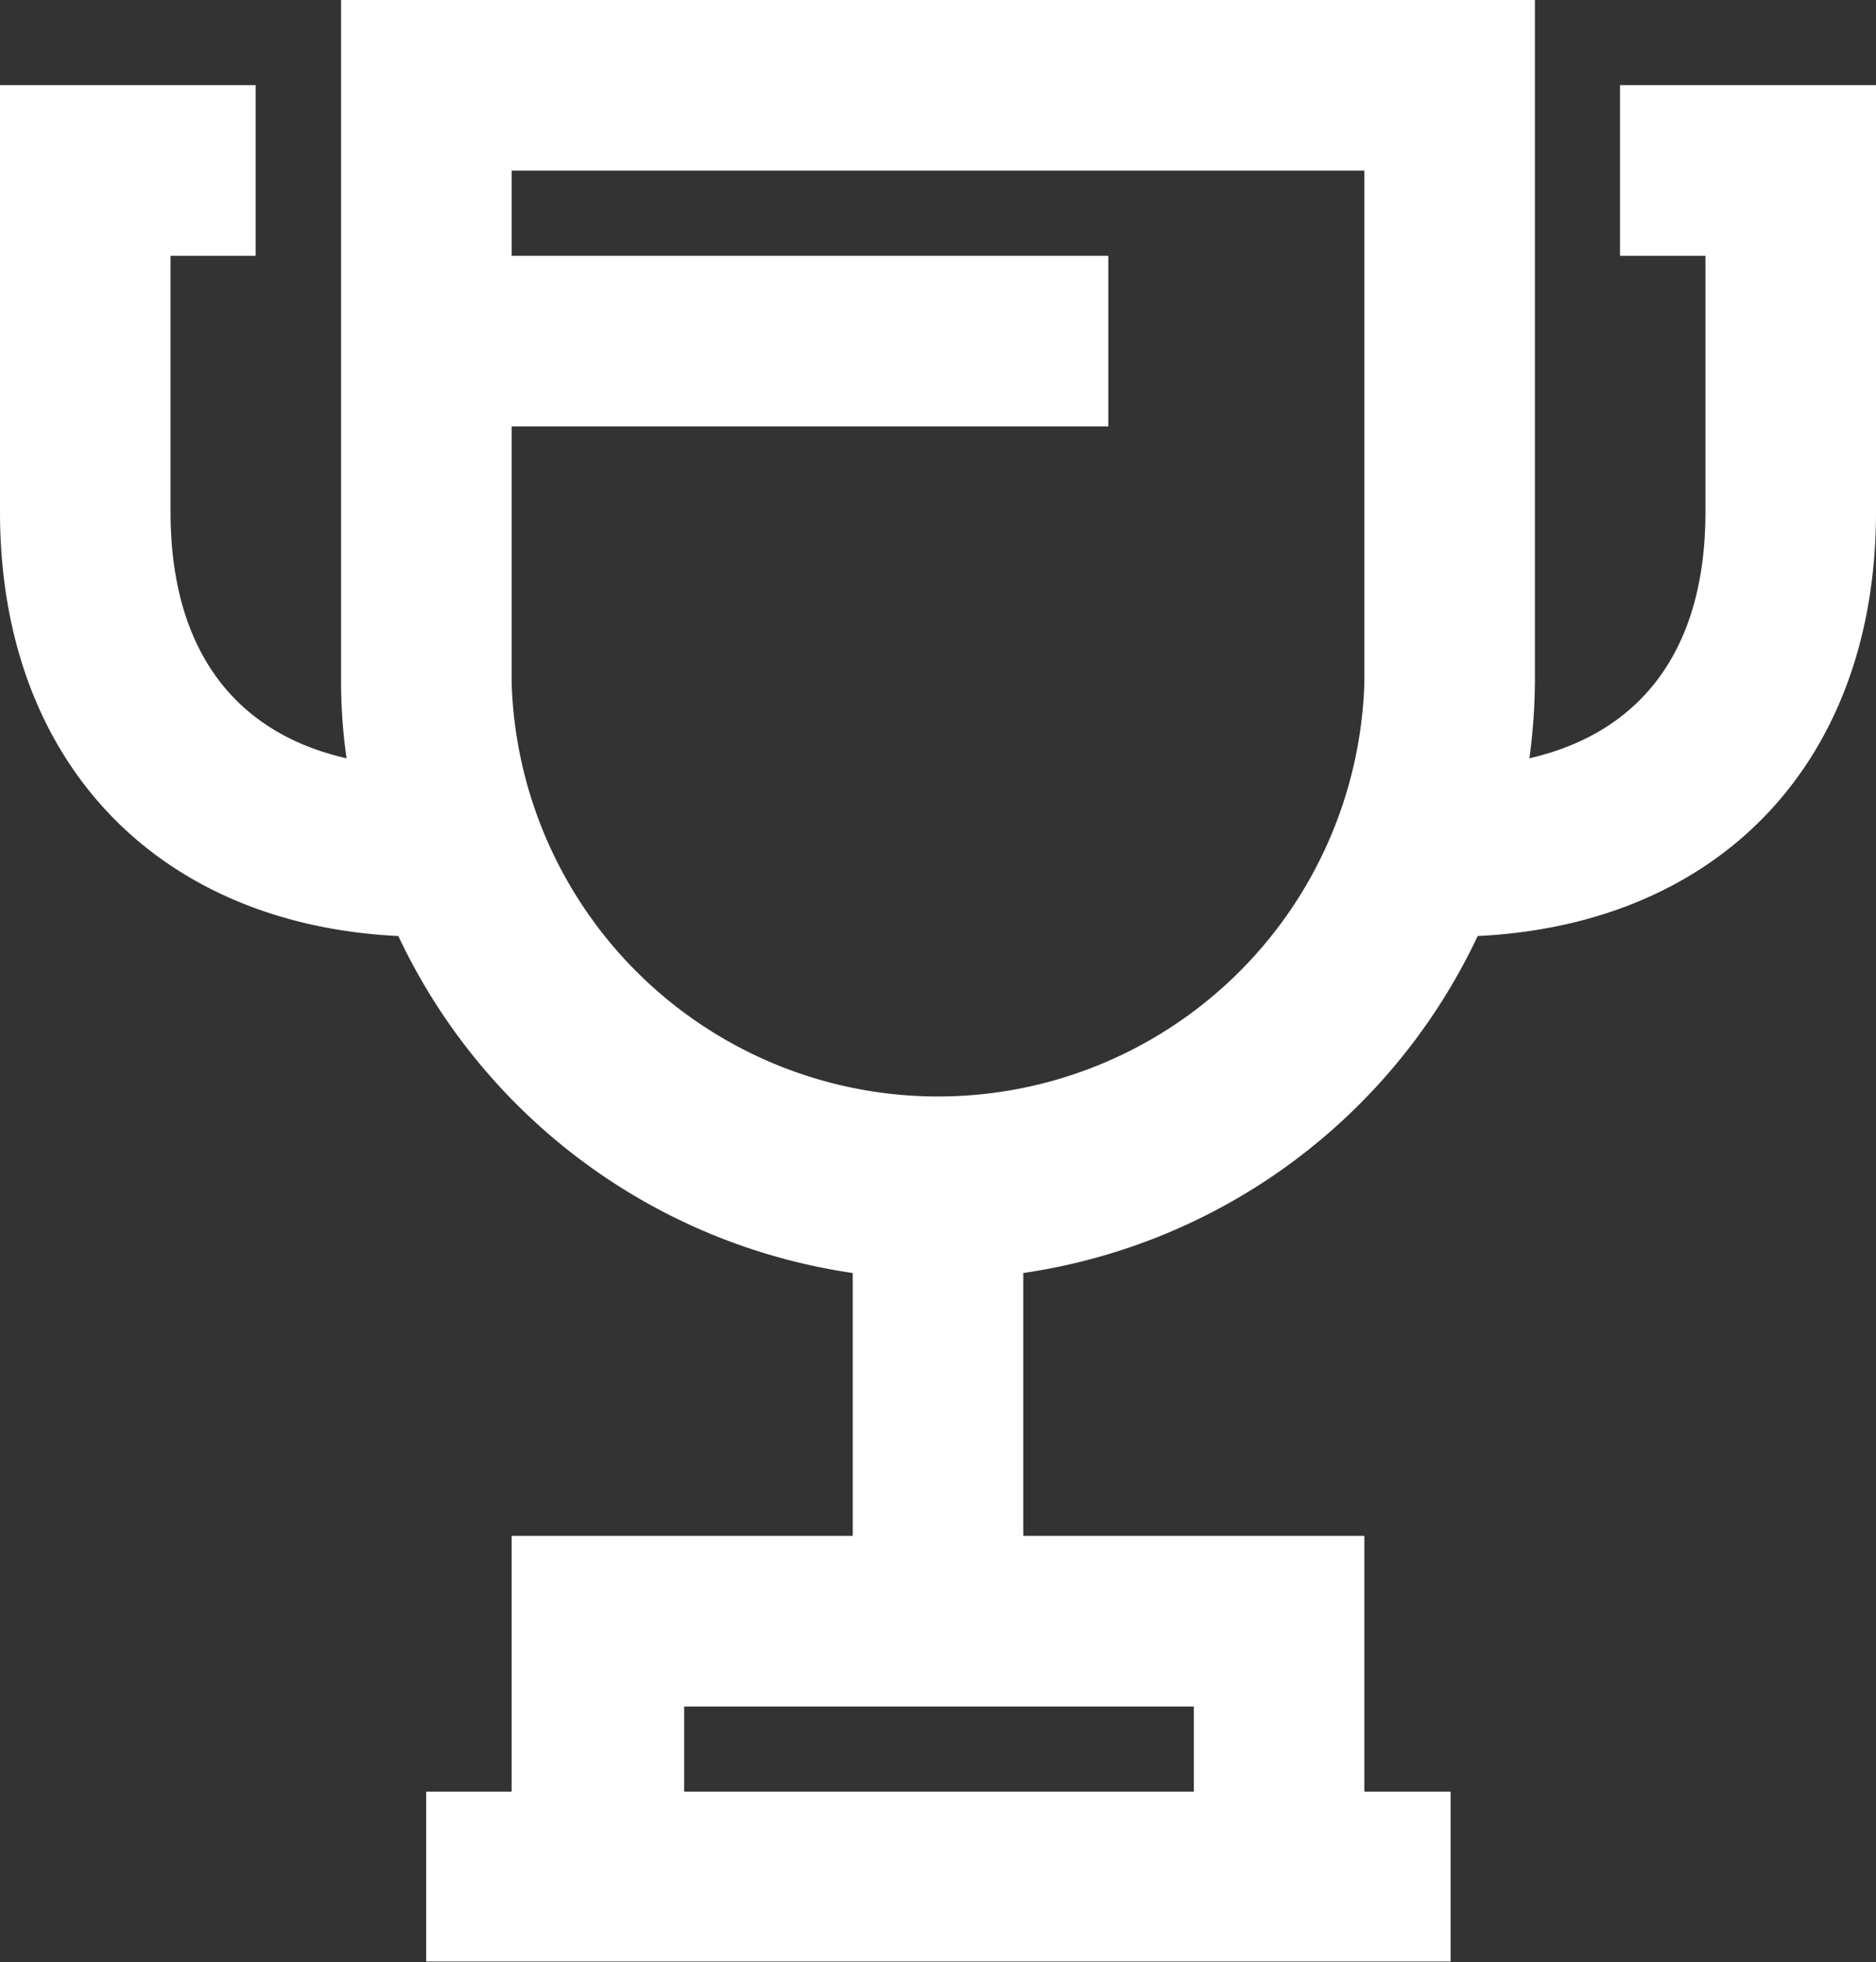 <svg xmlns="http://www.w3.org/2000/svg" viewBox="0 0 47.85 50.02"><rect x="0" y="0" width="47.85" height="50.02" fill="#333333" stroke="none"/><defs><style>.cls-1{fill:#fff;}</style></defs><title>資產 7</title><g id="圖層_2" data-name="圖層 2"><g id="圖層_1-2" data-name="圖層 1"><path class="cls-1" d="M10.16,23.86a15.24,15.24,0,0,0,11.59,8.59v6.7h-8.7v6.52H10.87V50H37V45.67H34.8V39.15H26.1v-6.7a15.24,15.24,0,0,0,11.59-8.59c6.18-.3,10.16-4.45,10.16-10.81V2.17H41.32V6.52H43.5v6.53c0,3.46-1.59,5.61-4.49,6.28a15.38,15.38,0,0,0,.14-1.93V0H8.7V17.4a13.59,13.59,0,0,0,.14,1.93c-2.9-.66-4.49-2.82-4.49-6.28V6.52H6.52V2.17H0V13.05C0,19.41,4,23.56,10.16,23.86ZM30.45,45.67h-13V43.5H30.45ZM34.8,4.35V17.4a10.88,10.88,0,0,1-21.75,0V10.87H28.27V6.52H13.05V4.35Z"/></g></g></svg>